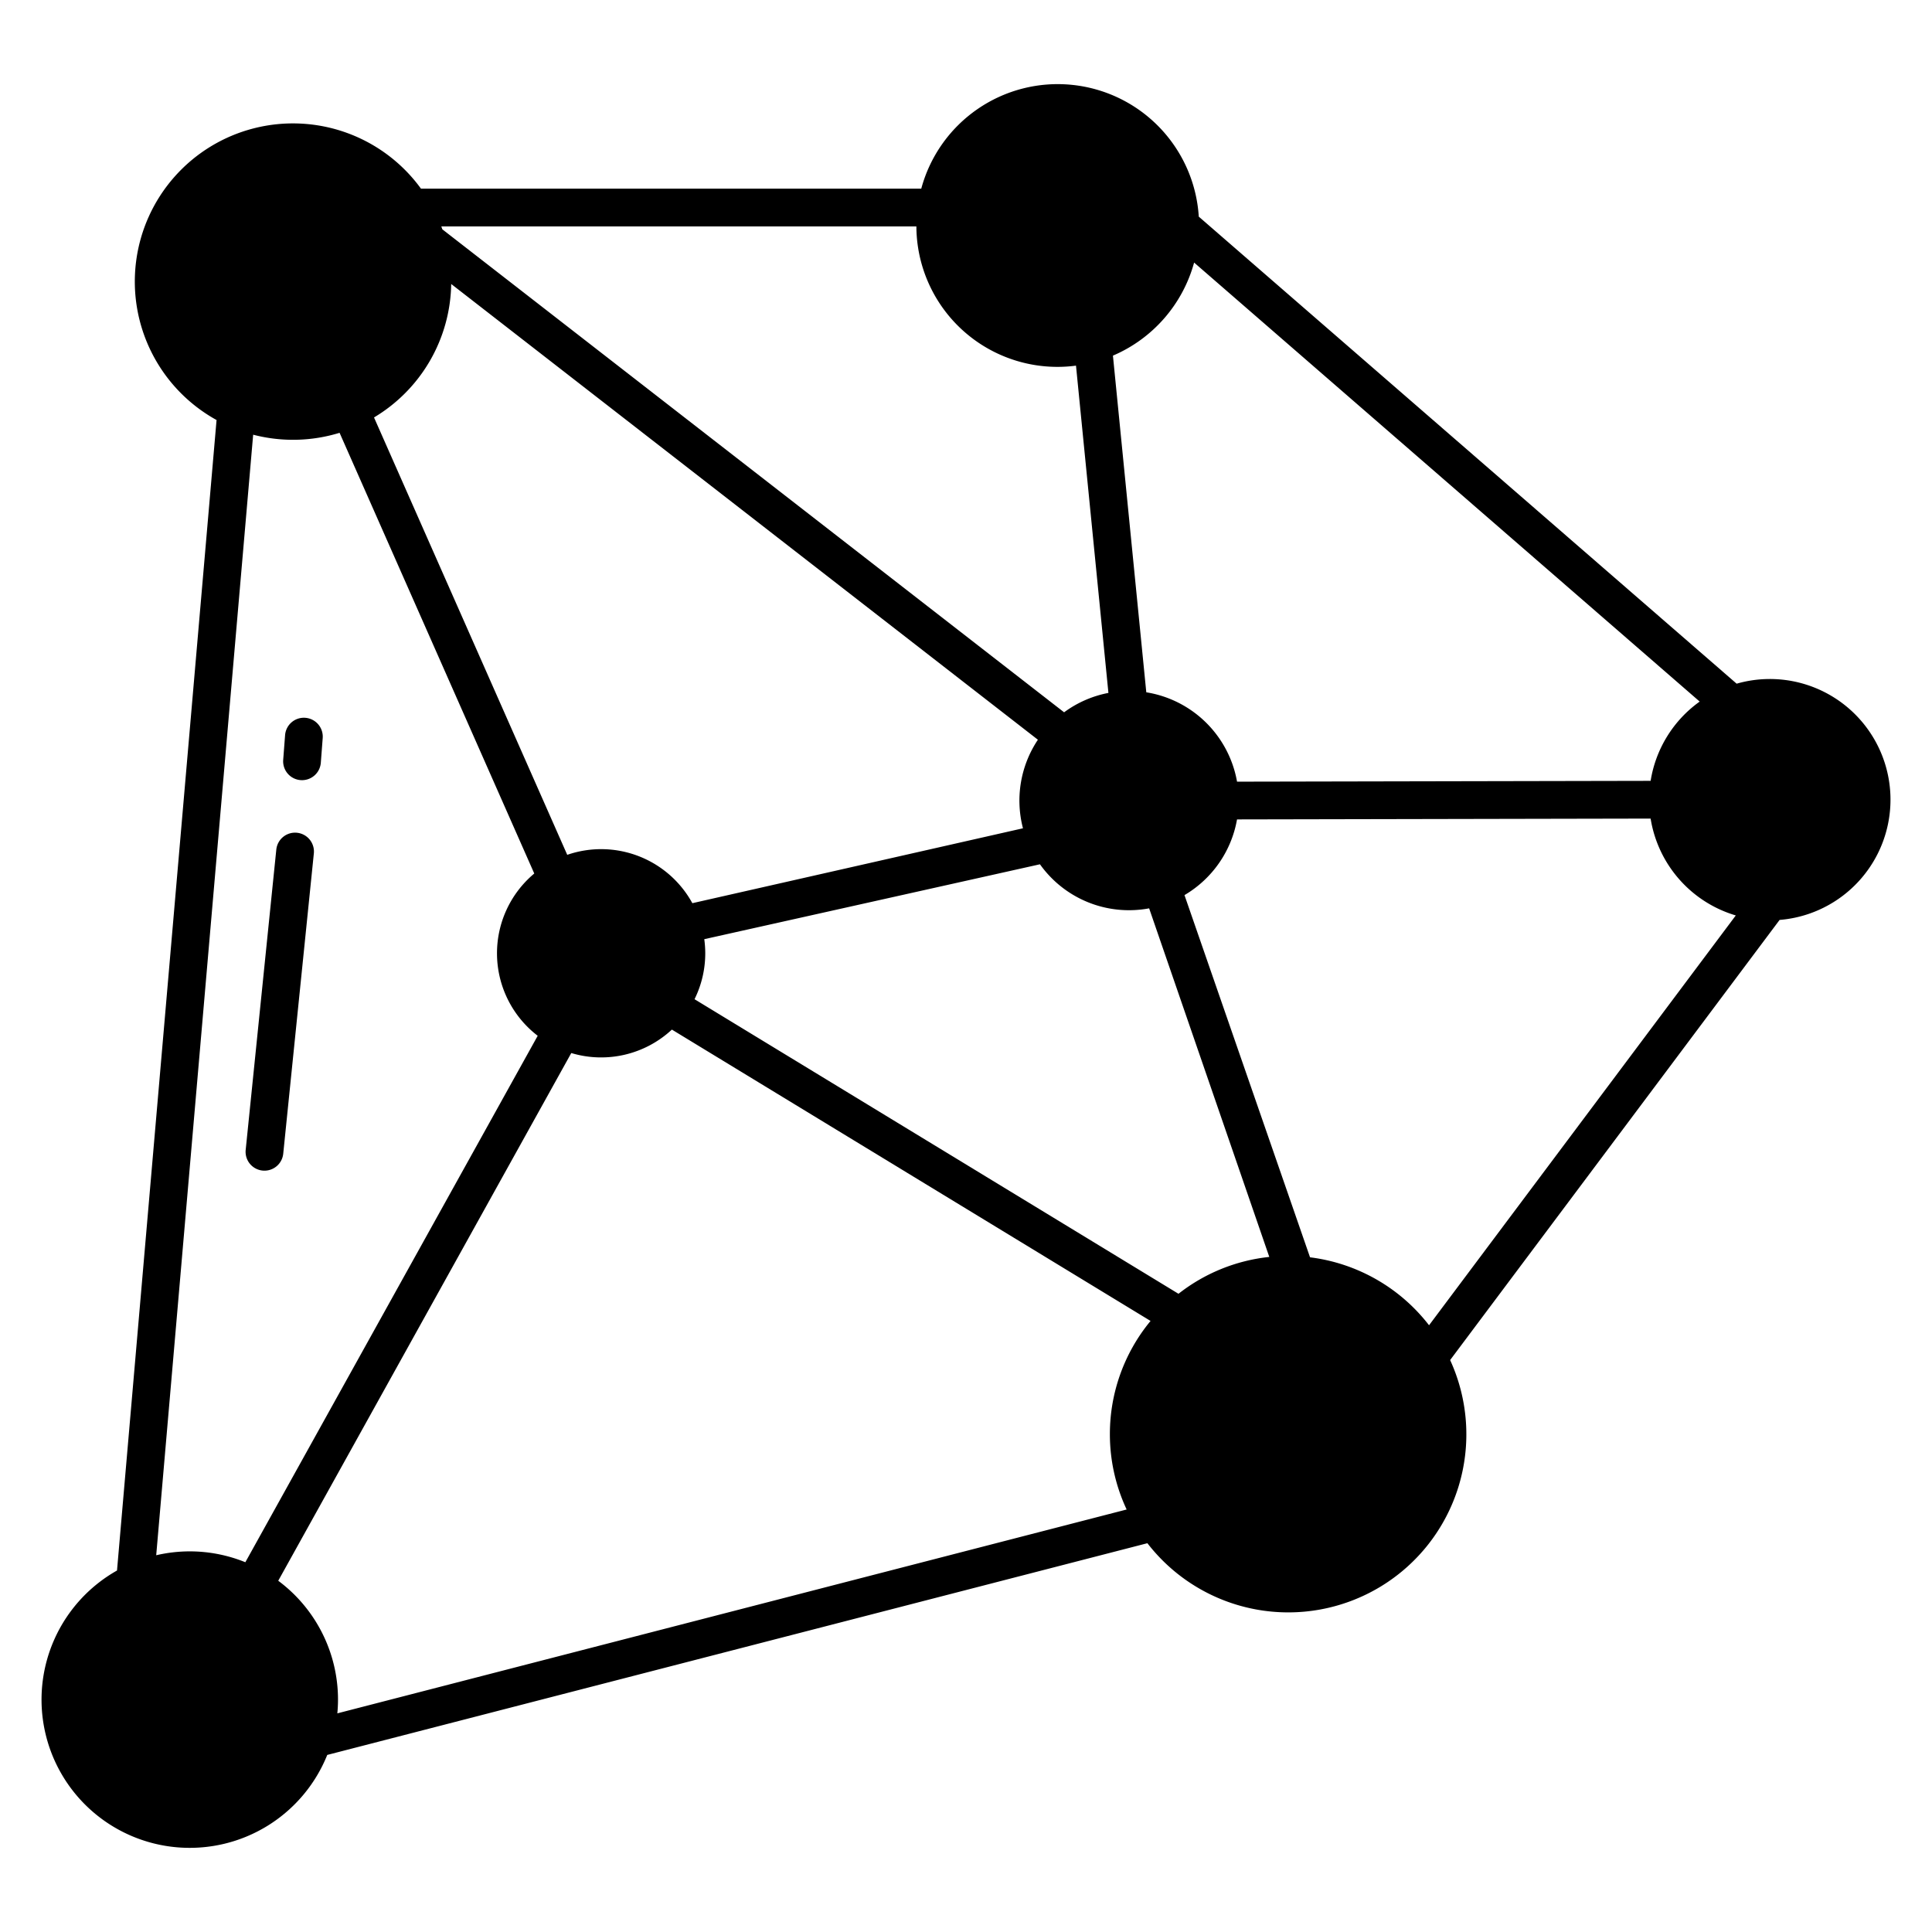 <svg id="Layer_1" height="512" viewBox="0 0 512 512" width="512" xmlns="http://www.w3.org/2000/svg" data-name="Layer 1"><path d="m469.021 179.944a31.865 31.865 0 0 0 -8.792 1.239l-142.542-123.773a37.455 37.455 0 0 0 -73.545-7.41h-132.578a41.913 41.913 0 1 0 -54.174 61.312l-26.381 304.893a39.275 39.275 0 1 0 55.714 48.87l217.349-56.109a47.189 47.189 0 0 0 80.228-48.535l87.313-116.642a31.975 31.975 0 0 0 -2.588-63.845zm-152.568-110.362 133.983 116.342a32.009 32.009 0 0 0 -13 21.009l-109.607.218a29.123 29.123 0 0 0 -24.05-23.685l-8.84-89.22a37.628 37.628 0 0 0 21.514-24.664zm-73.603-9.582a37.389 37.389 0 0 0 42.3 36.9l8.593 86.729a28.914 28.914 0 0 0 -11.743 5.14l-164.772-127.992c-.092-.259-.181-.52-.277-.777zm-123.278 15.261 155.483 120.775a29.02 29.02 0 0 0 -3.957 23.469l-87.616 19.849a27.564 27.564 0 0 0 -33.157-12.815l-51.206-115.912a41.943 41.943 0 0 0 20.453-35.366zm-69.286 335.869a39.226 39.226 0 0 0 -8.889 1.027l25.694-296.957a41.977 41.977 0 0 0 22.9-.5l51.595 116.792a27.553 27.553 0 0 0 .91 43l-77.475 139.516a39.076 39.076 0 0 0 -14.735-2.878zm243.845-31.065a46.919 46.919 0 0 0 4.443 19.968l-209.174 54.023c.111-1.2.175-2.412.175-3.64a39.252 39.252 0 0 0 -15.837-31.5l77.657-139.849a27.521 27.521 0 0 0 26.661-6.216l126.854 77.214a47.013 47.013 0 0 0 -10.779 30zm18.182-37.2-128.255-78.065a27.418 27.418 0 0 0 2.842-12.17 27.754 27.754 0 0 0 -.26-3.737l88.96-19.848a28.95 28.95 0 0 0 28.933 11.674l31.843 92.381a46.981 46.981 0 0 0 -24.063 9.765zm66.4 8.344a47.236 47.236 0 0 0 -31.541-18.009l-33.272-95.987a29.124 29.124 0 0 0 13.926-20.061l109.607-.219a32.068 32.068 0 0 0 22.57 25.667z"/><path d="m80.919 190.226a4.991 4.991 0 0 0 -5.368 4.6l-.5 6.544a5 5 0 0 0 4.6 5.368c.131.01.26.015.389.015a5 5 0 0 0 4.98-4.617l.5-6.544a5 5 0 0 0 -4.601-5.366z"/><path d="m78.705 220.689a5 5 0 0 0 -5.482 4.467l-8.113 79.574a5 5 0 0 0 4.467 5.482c.173.017.344.026.513.026a5 5 0 0 0 4.969-4.493l8.112-79.575a5 5 0 0 0 -4.466-5.481z"/></svg>